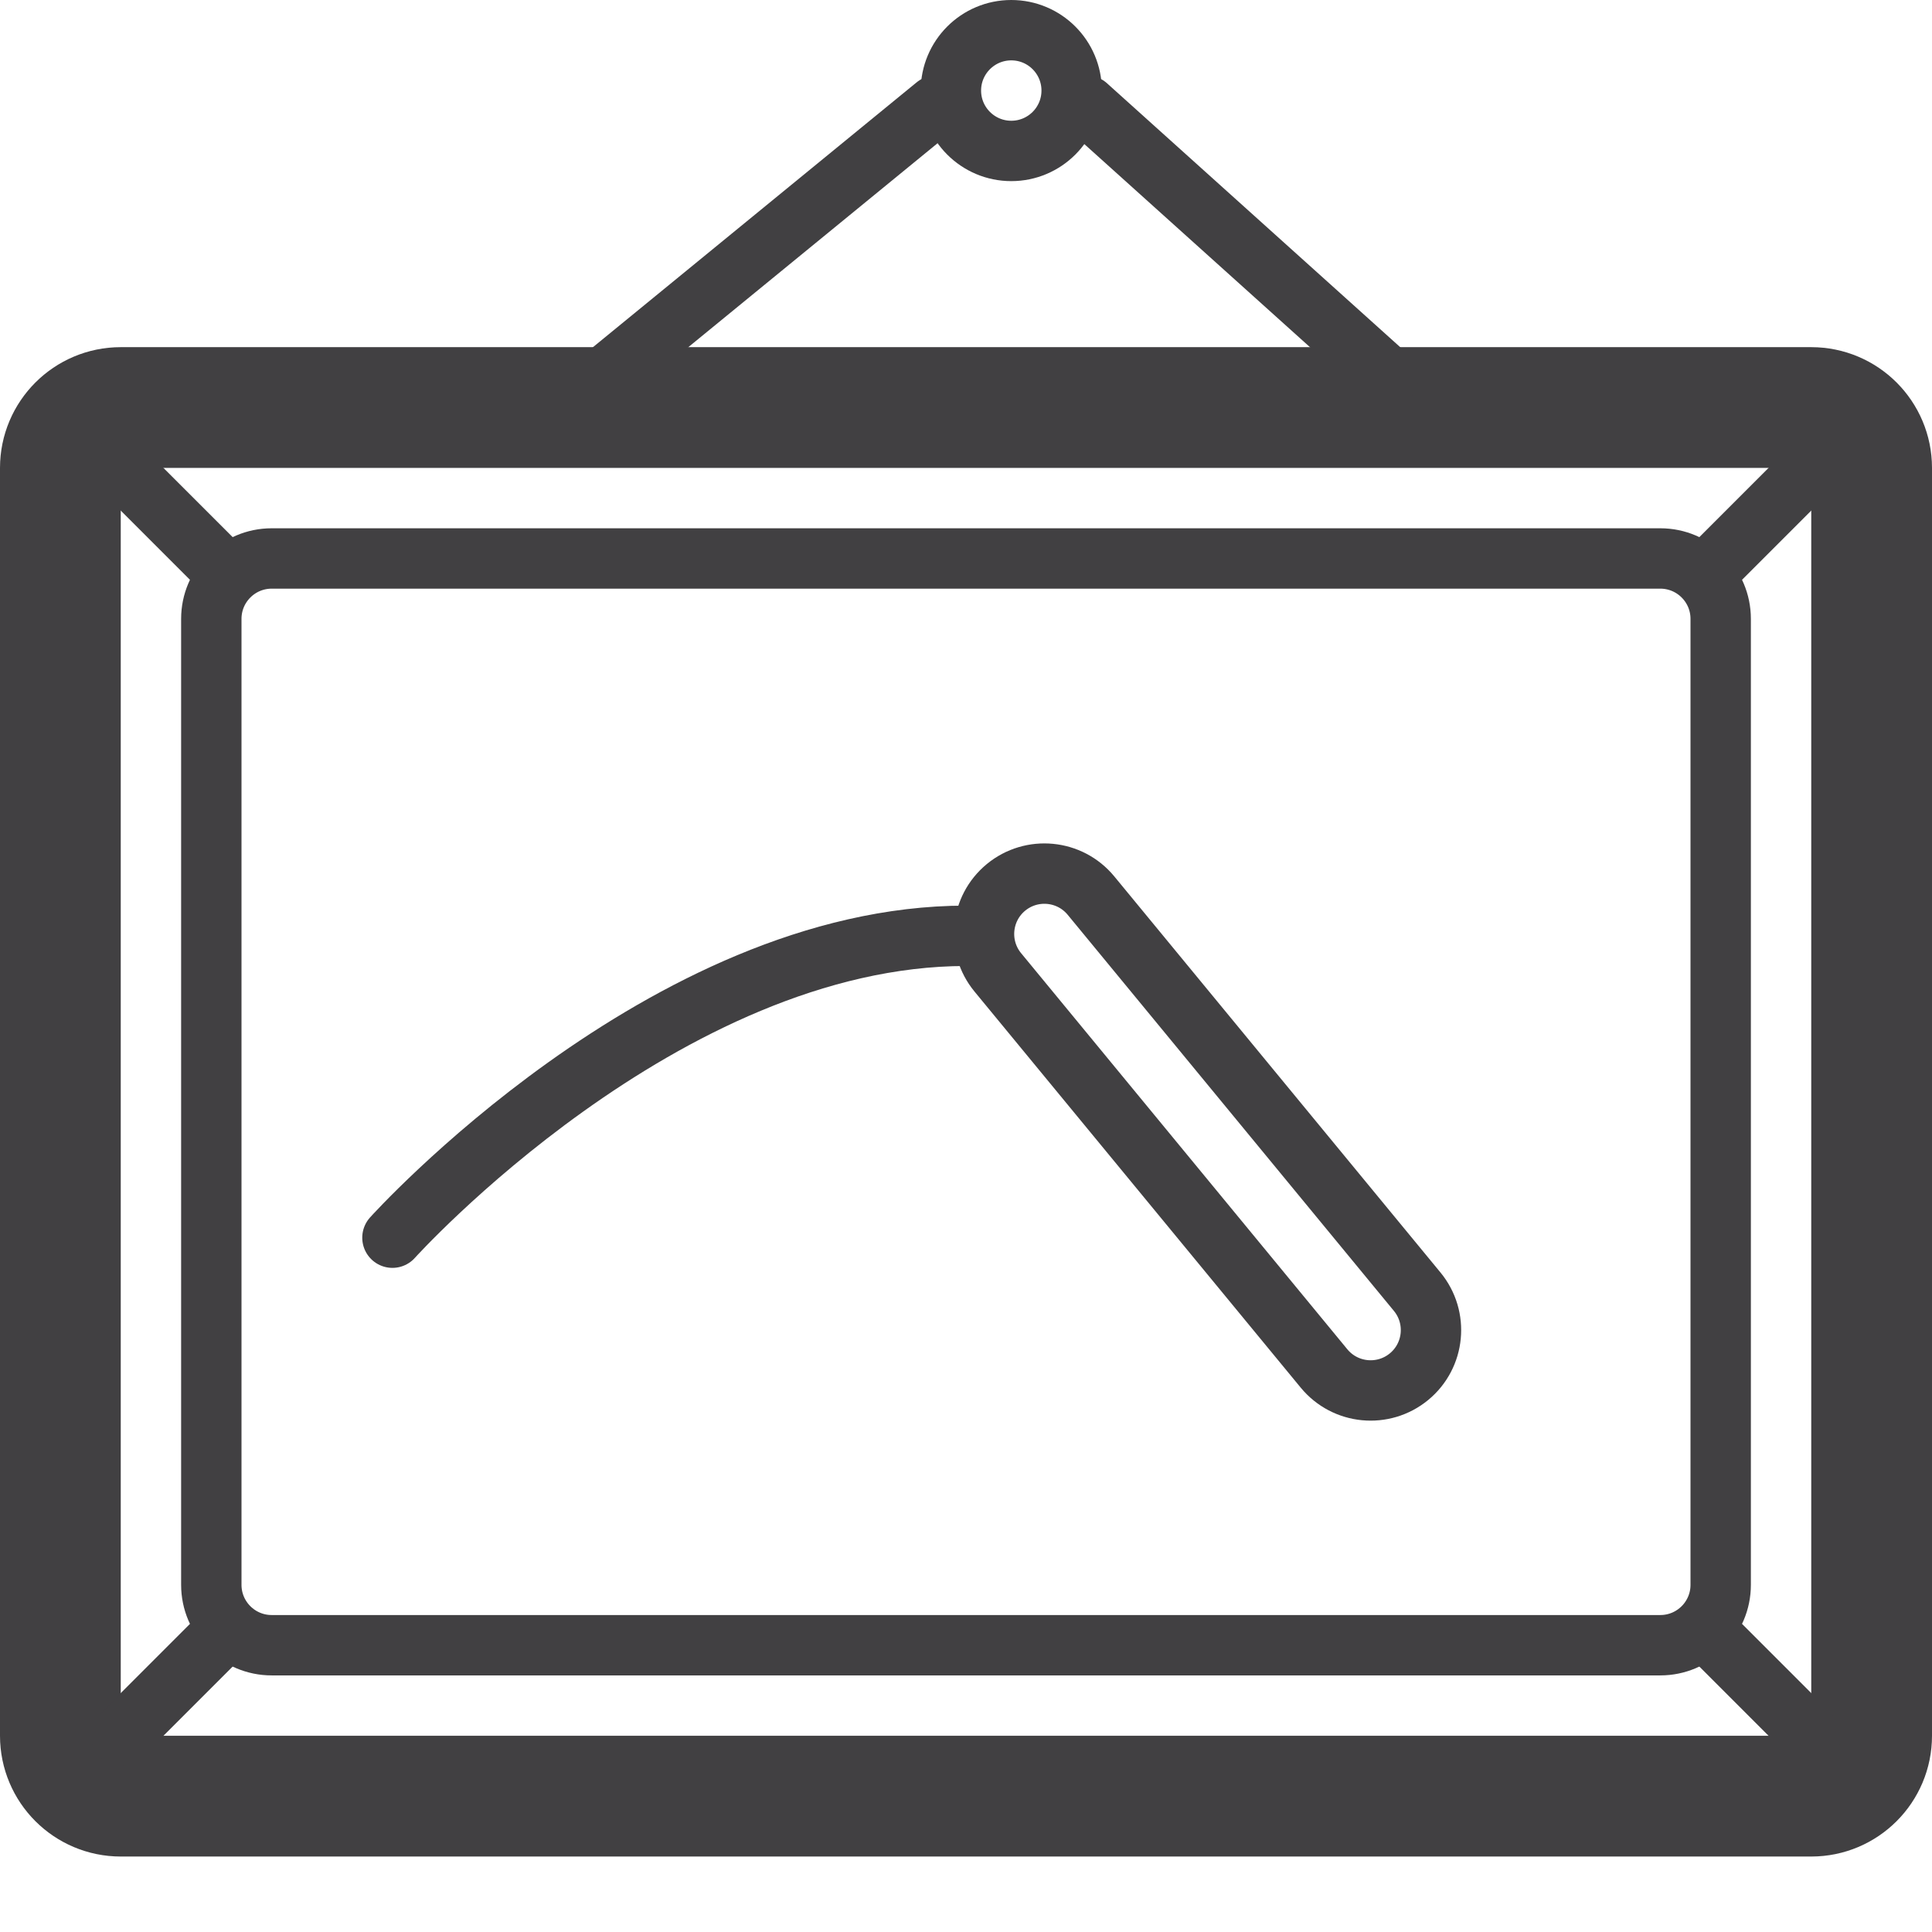 <?xml version="1.0" encoding="utf-8"?>
<!-- Generator: Adobe Illustrator 15.0.0, SVG Export Plug-In  -->
<!DOCTYPE svg PUBLIC "-//W3C//DTD SVG 1.1//EN" "http://www.w3.org/Graphics/SVG/1.1/DTD/svg11.dtd">
<svg version="1.1"
	 xmlns="http://www.w3.org/2000/svg" xmlns:xlink="http://www.w3.org/1999/xlink" xmlns:a="http://ns.adobe.com/AdobeSVGViewerExtensions/3.0/"
	 x="0px" y="0px" width="64px" height="64px" viewBox="486 4662 64 64" enable-background="new 486 4662 64 64"
	 xml:space="preserve">
<defs>
</defs>
<rect display="none" fill="#F1F2F2" width="590" height="7500"/>
<rect x="486" y="4662" display="none" fill="#A7A9AC" width="64" height="64"/>
<path fill="none" stroke="#414042" stroke-width="4" stroke-linecap="round" stroke-linejoin="round" stroke-miterlimit="10" d="
	M548,4719.5c0,1.104-0.896,2-2,2h-56c-1.104,0-2-0.896-2-2v-42c0-1.104,0.896-2,2-2h56c1.104,0,2,0.896,2,2V4719.5z"/>
<path fill="none" stroke="#414042" stroke-width="2" stroke-linecap="round" stroke-linejoin="round" stroke-miterlimit="10" d="
	M543,4714.5c0,1.104-0.896,2-2,2h-46c-1.104,0-2-0.896-2-2v-32c0-1.104,0.896-2,2-2h46c1.104,0,2,0.896,2,2V4714.5z"/>
<line fill="none" stroke="#414042" stroke-width="2" stroke-linecap="round" stroke-linejoin="round" stroke-miterlimit="10" x1="493" y1="4680.5" x2="490" y2="4677.5"/>
<line fill="none" stroke="#414042" stroke-width="2" stroke-linecap="round" stroke-linejoin="round" stroke-miterlimit="10" x1="543" y1="4680.5" x2="546" y2="4677.5"/>
<line fill="none" stroke="#414042" stroke-width="2" stroke-linecap="round" stroke-linejoin="round" stroke-miterlimit="10" x1="493" y1="4716.5" x2="490" y2="4719.5"/>
<line fill="none" stroke="#414042" stroke-width="2" stroke-linecap="round" stroke-linejoin="round" stroke-miterlimit="10" x1="543" y1="4716.5" x2="546" y2="4719.5"/>
<line fill="none" stroke="#414042" stroke-width="2" stroke-linecap="round" stroke-linejoin="round" stroke-miterlimit="10" x1="506" y1="4674.5" x2="517" y2="4665.5"/>
<line fill="none" stroke="#414042" stroke-width="2" stroke-linecap="round" stroke-linejoin="round" stroke-miterlimit="10" x1="532" y1="4674.5" x2="522" y2="4665.5"/>
<circle fill="none" stroke="#414042" stroke-width="2" stroke-linecap="round" stroke-linejoin="round" stroke-miterlimit="10" cx="519.5" cy="4665" r="2"/>
<path fill="none" stroke="#414042" stroke-width="2" stroke-linecap="round" stroke-linejoin="round" stroke-miterlimit="10" d="
	M499,4703c0,0,9-10,19-10"/>
<path fill="none" stroke="#414042" stroke-width="2" stroke-linecap="round" stroke-linejoin="round" stroke-miterlimit="10" d="
	M532.947,4704.79c0.702,0.853,0.58,2.113-0.272,2.815l0,0c-0.853,0.701-2.112,0.58-2.815-0.273l-10.807-13.122
	c-0.702-0.853-0.58-2.113,0.272-2.815l0,0c0.853-0.701,2.113-0.58,2.815,0.272L532.947,4704.79z"/>
</svg>
